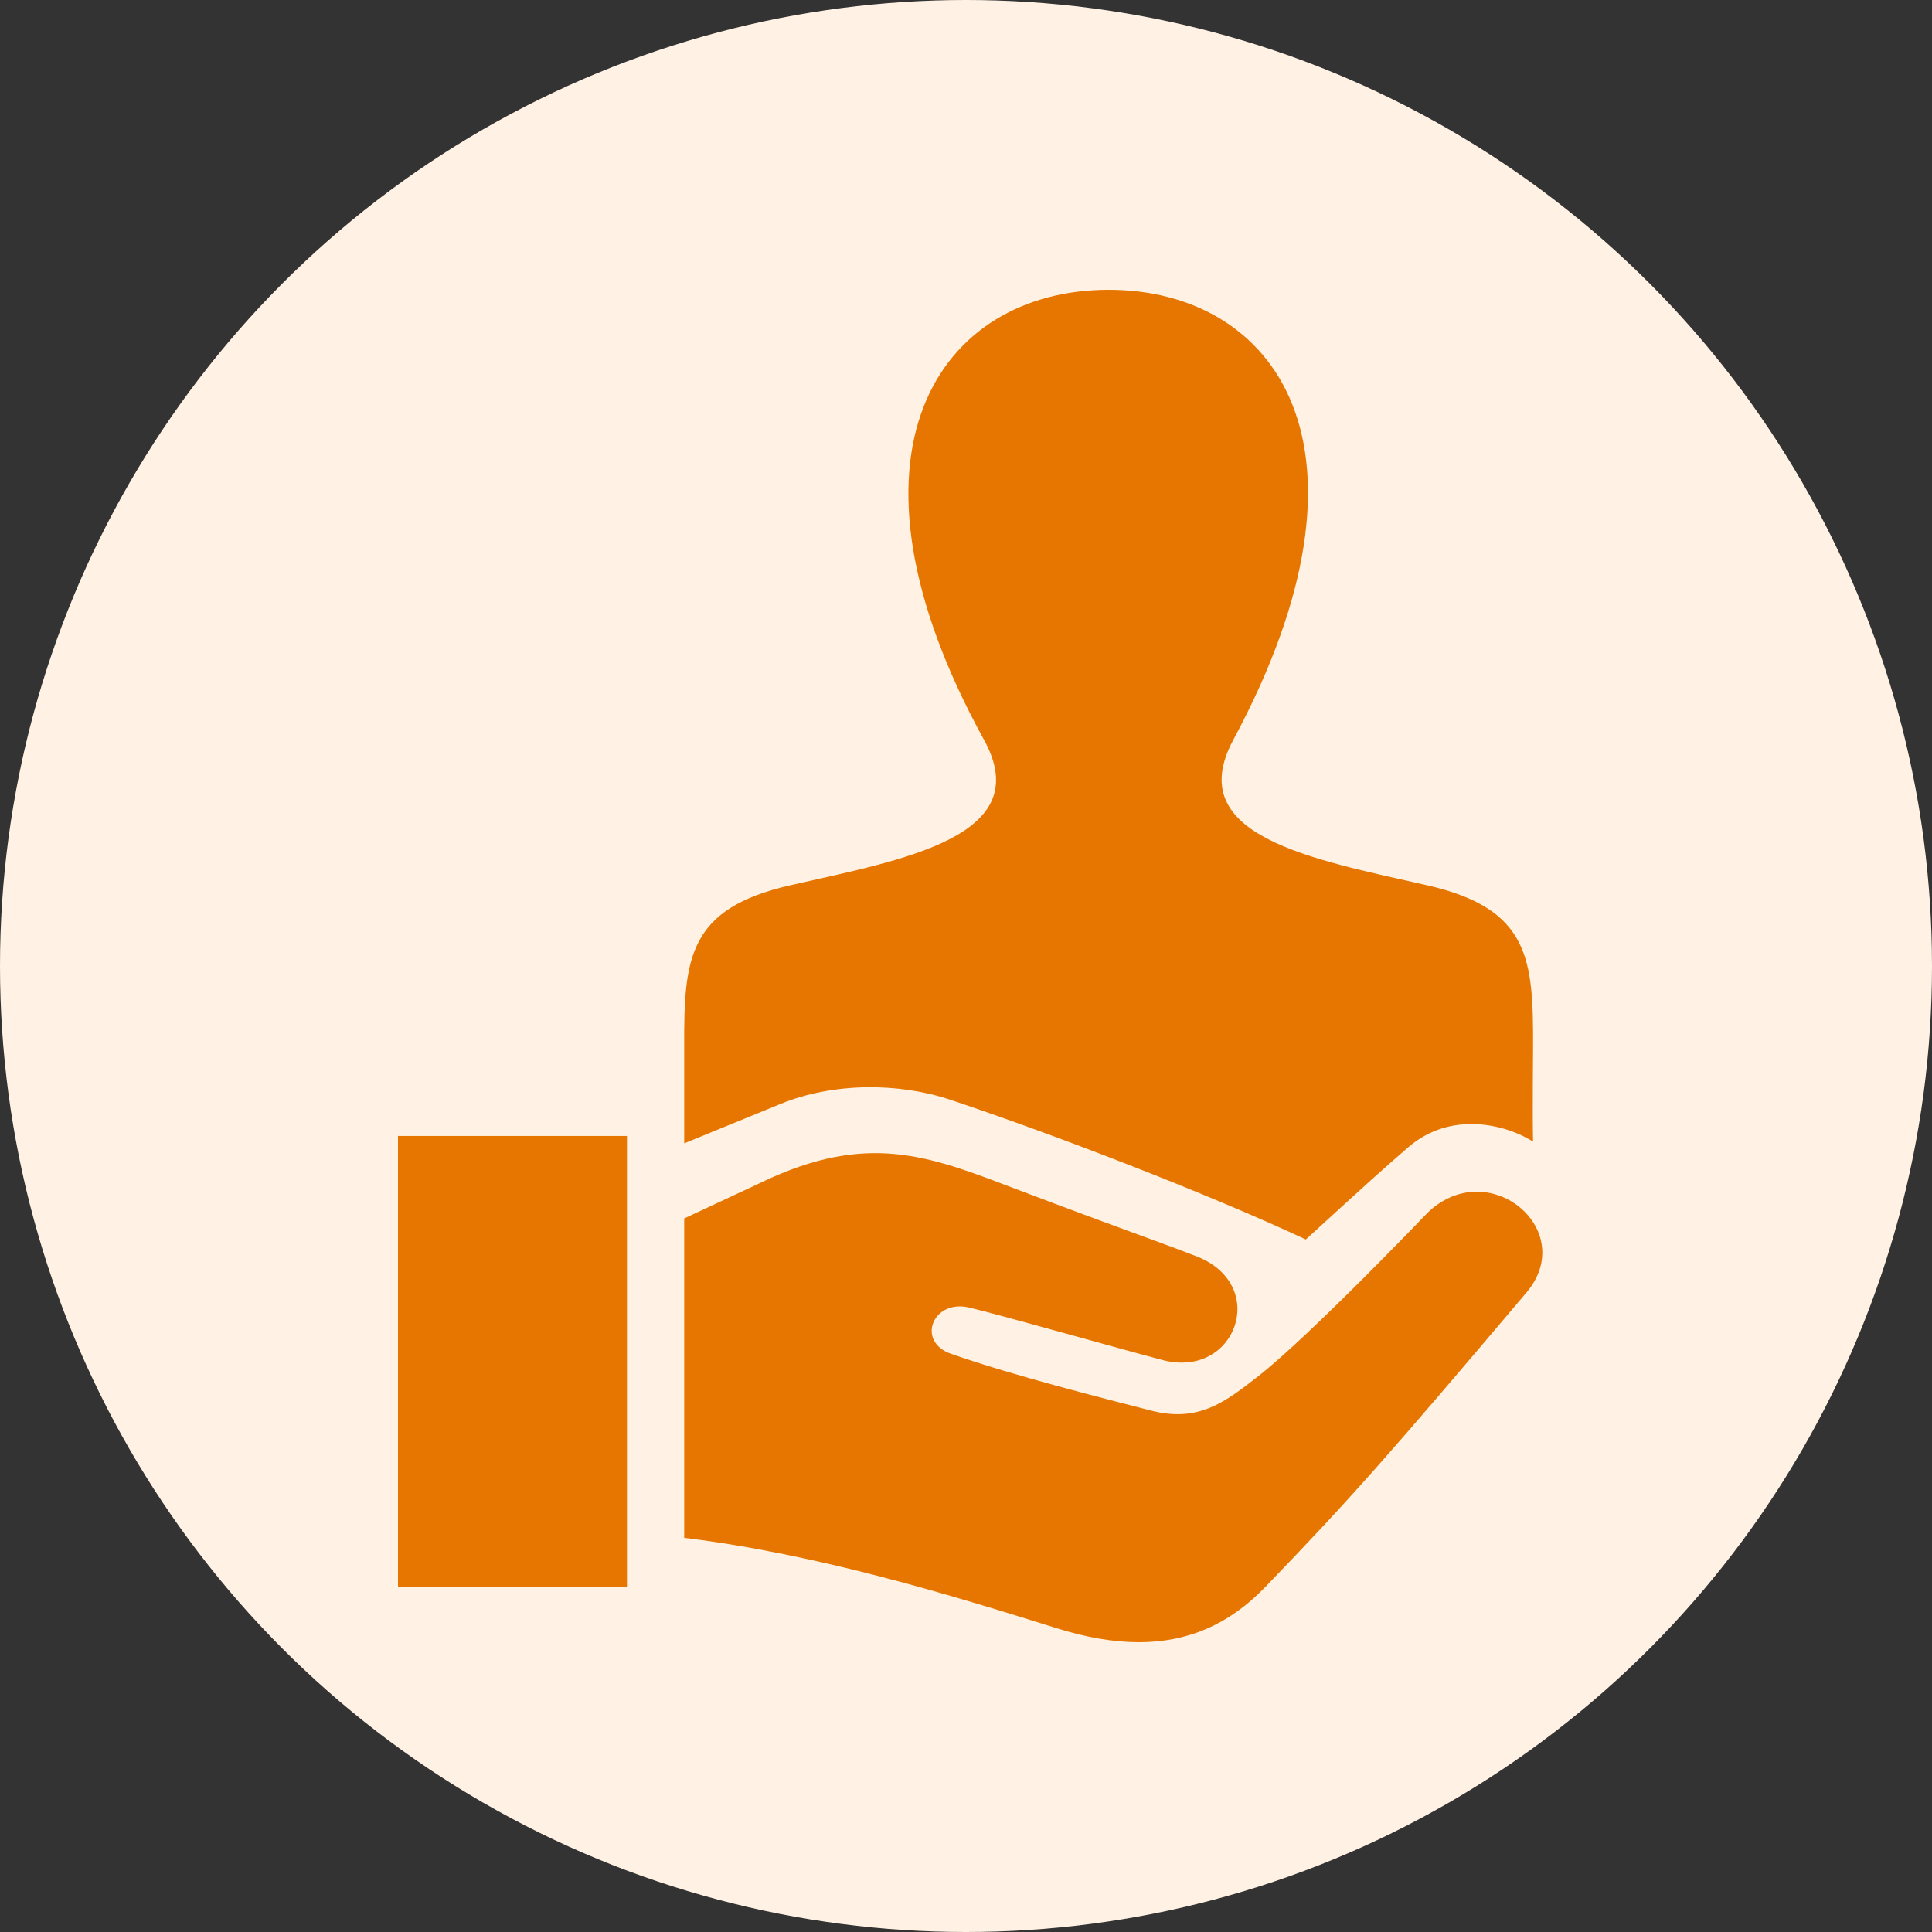 <svg width="120" height="120" viewBox="0 0 120 120" fill="none" xmlns="http://www.w3.org/2000/svg">
<rect x="0" y="0" width="120" height="120" fill="#333333" stroke="none"/>
<circle cx="60" cy="60" r="60" fill="#FFF2E4"/>
<path fill-rule="evenodd" clip-rule="evenodd" d="M42.497 75.68L47.923 73.146C54.294 70.308 58.059 71.941 63.385 73.959C69.487 76.275 71.794 77.053 74.326 78.037C78.869 79.811 76.772 85.665 72.221 84.478C69.455 83.756 62.223 81.692 60.203 81.216C57.928 80.676 56.897 83.325 59.055 84.082C62.987 85.459 68.523 86.85 71.478 87.61C74.432 88.374 76.082 87.102 78.165 85.469C81.387 82.946 88.718 75.276 88.718 75.276C91.712 72.477 95.797 74.803 95.797 77.799C95.797 78.605 95.502 79.46 94.816 80.276C86.538 90.063 83.936 93.037 78.574 98.587C76.359 100.882 73.803 102 70.738 102C69.167 102 67.46 101.706 65.608 101.124C59.119 99.088 50.774 96.524 42.497 95.518V75.68ZM38.942 98.587H24.72V70.557H38.942V98.587ZM42.497 71.016V65.01C42.476 59.555 42.718 56.437 49.089 54.986C56.068 53.399 64.431 51.976 61.121 45.957C51.304 28.116 58.322 18 68.861 18C79.197 18 86.389 27.741 76.601 45.957C73.387 51.941 81.501 53.364 88.633 54.986C95.029 56.44 95.242 59.58 95.221 65.073C95.221 65.529 95.182 69.176 95.221 70.907C93.504 69.825 90.094 68.973 87.445 71.279C85.543 72.933 85.426 73.045 81.106 76.986C74.884 74.075 65.263 70.389 59.012 68.304C55.827 67.239 51.759 67.225 48.481 68.567L42.497 71.016Z" fill="#E77600"/>
</svg>
